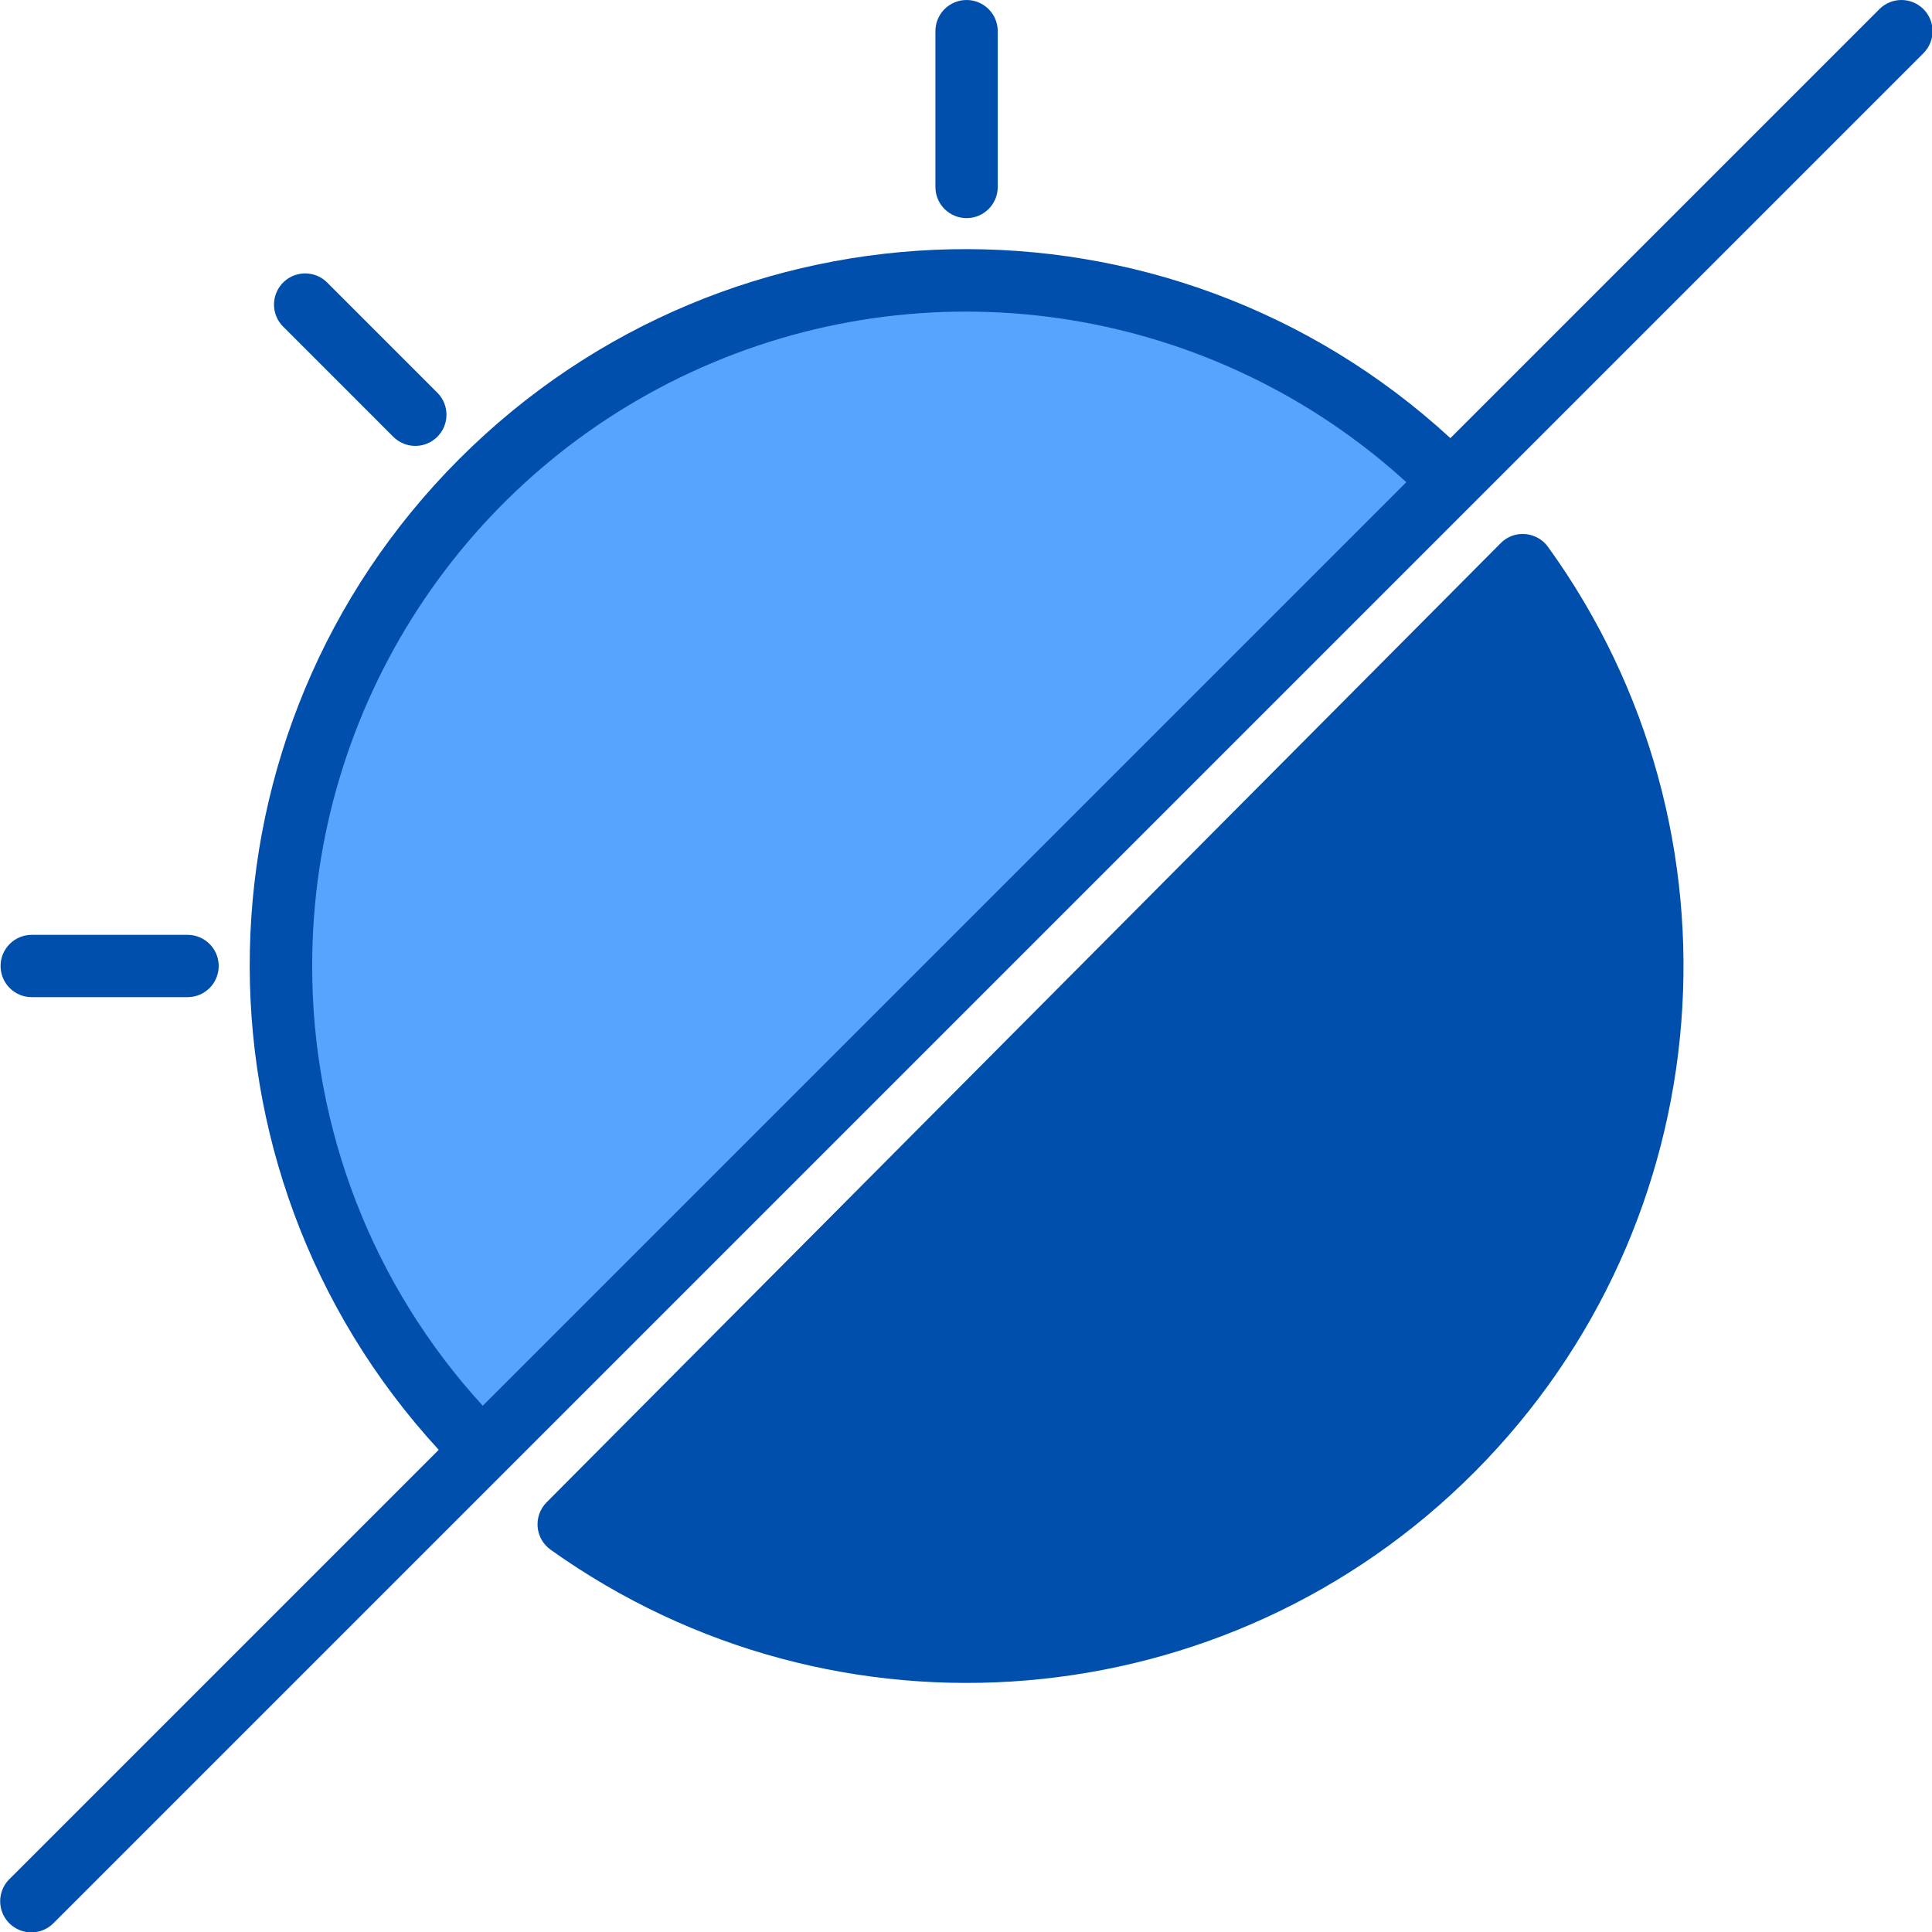 <!-- icon666.com - MILLIONS vector ICONS FREE --><svg viewBox="0 0 496 496.098" xmlns="http://www.w3.org/2000/svg"><path d="m248.148 72c-71.184.016-135.355 42.898-162.598 108.664-27.246 65.766-12.203 141.465 38.117 191.816l248.961-248.961c-32.984-33.055-77.785-51.598-124.48-51.52zm0 0" fill="#57a4ff"></path><path d="m248.148 424c66.066.004 126.57-36.988 156.676-95.797 30.109-58.805 24.746-129.52-13.883-183.113l-244.945 246.246c29.797 21.297 65.523 32.723 102.152 32.664zm0 0" fill="#57a4ff"></path><g fill="#004fac"><path d="m248.148 56c4.418 0 8-3.582 8-8v-40c0-4.418-3.582-8-8-8-4.418 0-8 3.582-8 8v40c0 4.418 3.582 8 8 8zm0 0"></path><path d="m8.148 256h40c4.418 0 8-3.582 8-8s-3.582-8-8-8h-40c-4.418 0-8 3.582-8 8s3.582 8 8 8zm0 0"></path><path d="m101.066 112.23c3.141 3.035 8.129 2.988 11.215-.098 3.086-3.086 3.129-8.074.098-11.211l-28.281-28.281c-2.008-2.082-4.98-2.914-7.777-2.184-2.797.734-4.98 2.918-5.715 5.715-.73 2.797.102 5.773 2.184 7.781zm0 0"></path><path d="m493.805 2.344c-3.125-3.121-8.188-3.121-11.312 0l-110.137 110.137c-72.523-66.699-184.738-64.355-254.41 5.316-69.672 69.672-72.016 181.887-5.316 254.41l-110.137 110.137c-2.082 2.008-2.914 4.984-2.184 7.781.734 2.797 2.918 4.98 5.715 5.711 2.797.734 5.77-.102 7.781-2.18l480-480c3.121-3.125 3.121-8.188 0-11.312zm-413.656 245.656c-.062-66.5 39.145-126.766 99.961-153.66 60.82-26.895 131.785-15.344 180.934 29.453l-237.102 237.102c-28.234-30.812-43.863-71.105-43.793-112.895zm0 0"></path><path d="m391.57 137.113c-2.344-.207-4.66.648-6.305 2.336l-244.941 246.246c-1.656 1.664-2.496 3.973-2.301 6.312.199 2.34 1.414 4.477 3.324 5.84 73.34 52.316 173.773 43.84 237.305-20.031 63.535-63.871 71.48-164.348 18.773-237.41-1.371-1.902-3.512-3.109-5.855-3.293zm0 0"></path></g></svg>